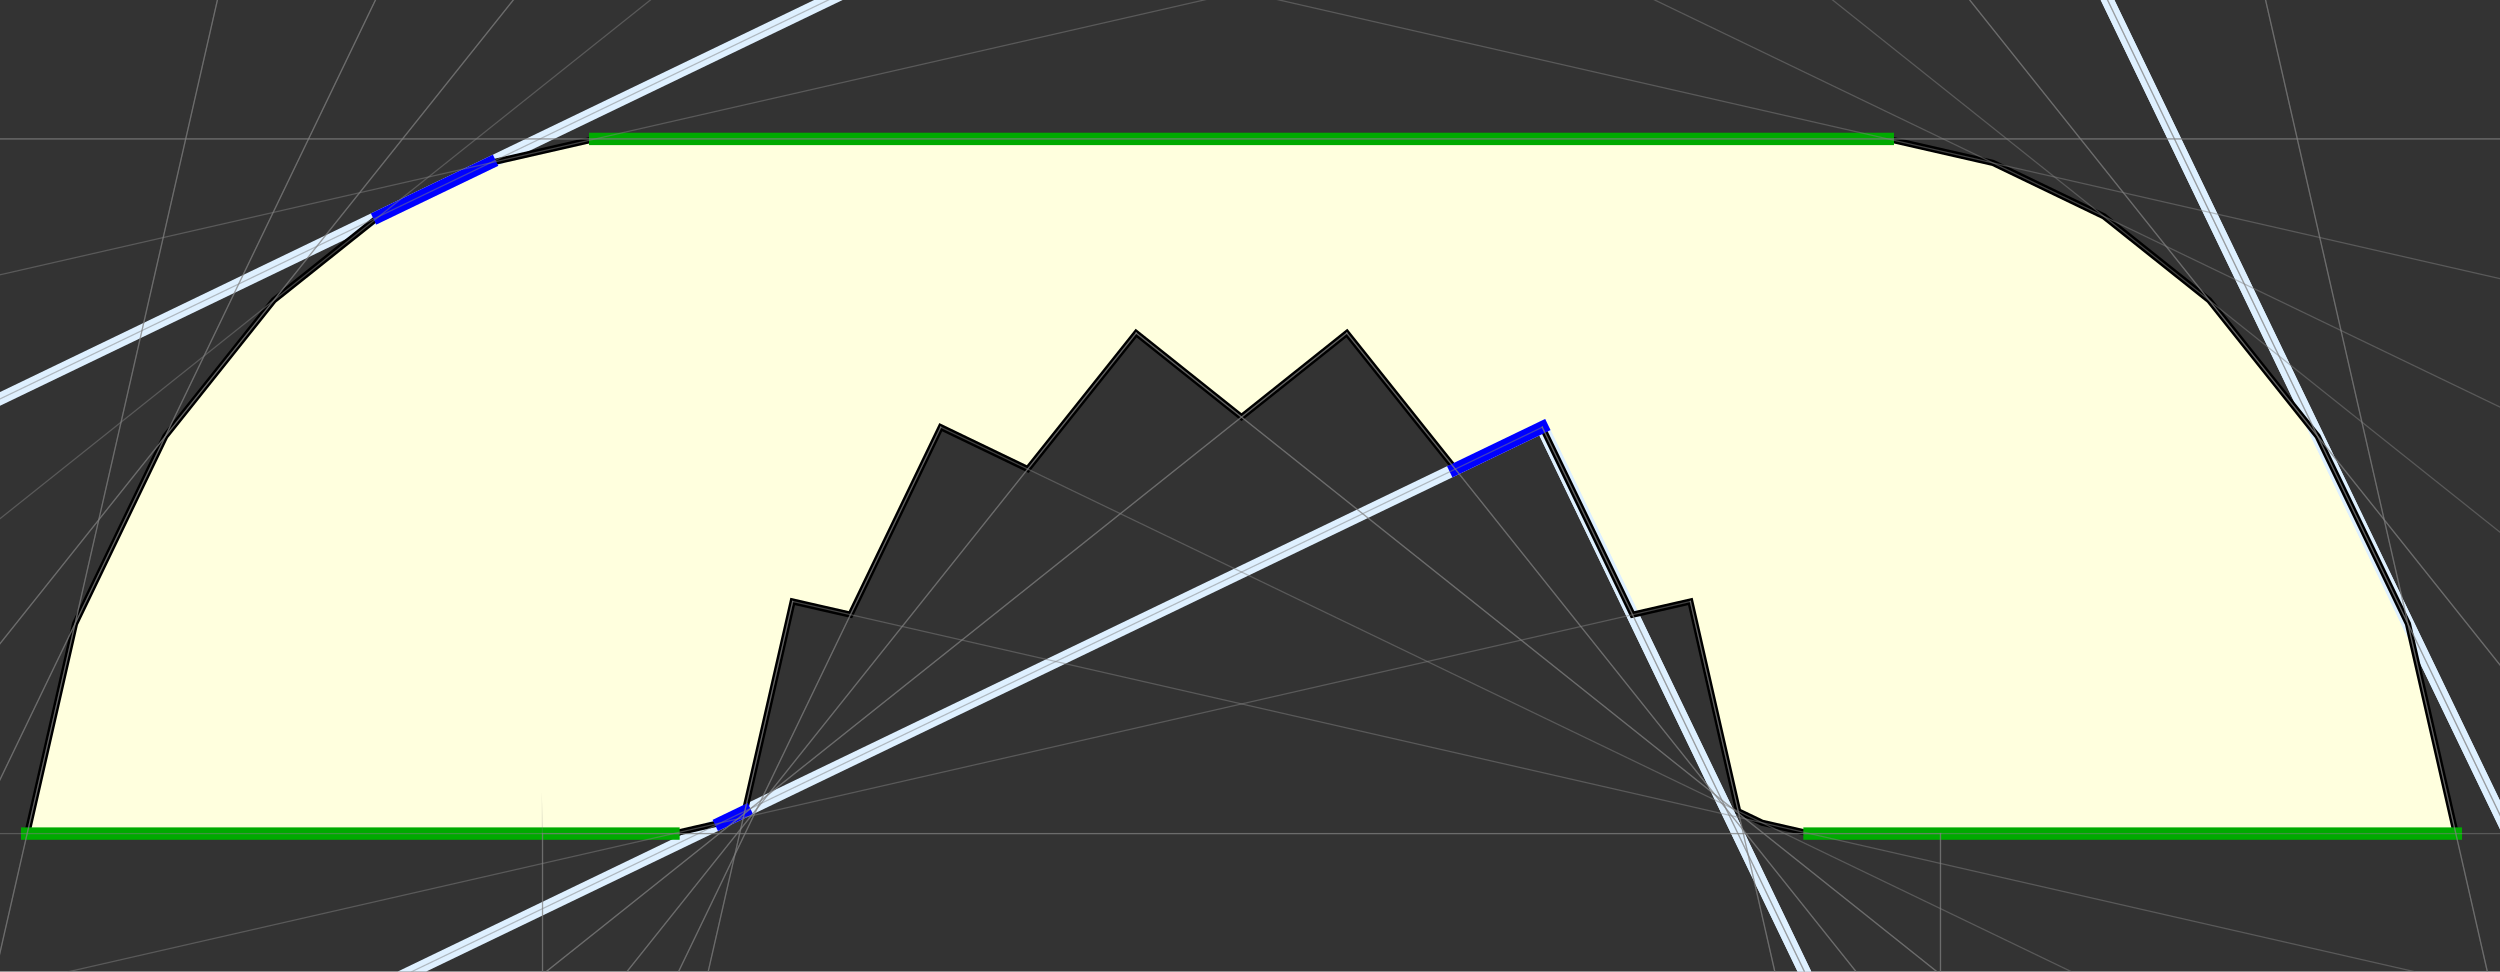 <?xml version="1.0" encoding="UTF-8"?>
<svg xmlns="http://www.w3.org/2000/svg" xmlns:xlink="http://www.w3.org/1999/xlink" width="404pt" height="157pt" viewBox="0 0 404 157" version="1.1">
<rect x="0" y="0" width="404" height="157" fill="#333333" stroke="none"/>
<g id="surface116">
<path style=" stroke:none;fill-rule:nonzero;fill:rgb(100%,100%,86.999%);fill-opacity:1;" d="M 396.863 134.707 L 389.125 100.809 L 374.535 70.512 L 357.012 48.535 L 339.984 34.961 L 322.07 26.332 L 305.066 22.449 L 96.184 22.449 L 79.184 26.332 L 61.266 34.961 L 44.242 48.535 L 26.715 70.512 L 12.125 100.809 L 4.391 134.707 L 108.832 134.707 L 116.492 132.957 L 120.355 131.098 L 128.094 97.199 L 137.43 99.332 L 152.023 69.035 L 166.078 75.805 L 183.602 53.828 L 200.625 67.402 L 217.648 53.828 L 235.176 75.805 L 249.23 69.035 L 263.82 99.332 L 273.16 97.199 L 280.895 131.098 L 284.758 132.957 L 292.418 134.707 Z M 396.863 134.707 "/>
<path style="fill:none;stroke-width:2;stroke-linecap:square;stroke-linejoin:miter;stroke:rgb(86.999%,94%,100%);stroke-opacity:1;stroke-miterlimit:3.25;" d="M -155.324 263.859 L 249.23 69.035 "/>
<path style="fill:none;stroke-width:2;stroke-linecap:square;stroke-linejoin:miter;stroke:rgb(86.999%,94%,100%);stroke-opacity:1;stroke-miterlimit:3.25;" d="M 367.371 314.359 L 249.23 69.035 "/>
<path style=" stroke:none;fill-rule:nonzero;fill:rgb(86.999%,94%,100%);fill-opacity:1;" d="M 249.23 69.035 L 250.129 69.938 L 249.695 67.699 L 248.797 68.133 Z M 249.23 69.035 "/>
<path style="fill:none;stroke-width:2;stroke-linecap:square;stroke-linejoin:miter;stroke:rgb(86.999%,94%,100%);stroke-opacity:1;stroke-miterlimit:3.25;" d="M 367.371 314.359 L 249.23 69.035 "/>
<path style=" stroke:none;fill-rule:nonzero;fill:rgb(86.999%,94%,100%);fill-opacity:1;" d="M 249.23 69.035 L 250.129 69.938 L 249.695 67.699 L 248.797 68.133 Z M 249.23 69.035 "/>
<path style="fill:none;stroke-width:2;stroke-linecap:square;stroke-linejoin:miter;stroke:rgb(86.999%,94%,100%);stroke-opacity:1;stroke-miterlimit:3.25;" d="M -204.031 162.719 L 301.664 -80.809 "/>
<path style="fill:none;stroke-width:2;stroke-linecap:square;stroke-linejoin:miter;stroke:rgb(86.999%,94%,100%);stroke-opacity:1;stroke-miterlimit:3.25;" d="M 491.965 314.359 L 301.664 -80.809 "/>
<path style="fill:none;stroke-width:2;stroke-linecap:square;stroke-linejoin:miter;stroke:rgb(86.999%,94%,100%);stroke-opacity:1;stroke-miterlimit:3.25;" d="M 491.965 314.359 L 301.664 -80.809 "/>
<path style="fill:none;stroke-width:1;stroke-linecap:square;stroke-linejoin:miter;stroke:rgb(0%,0%,0%);stroke-opacity:1;stroke-miterlimit:3.25;" d="M 396.863 134.707 L 389.125 100.809 L 374.535 70.512 L 357.012 48.535 L 339.984 34.961 L 322.07 26.332 L 305.066 22.449 L 96.184 22.449 L 79.184 26.332 L 61.266 34.961 L 44.242 48.535 L 26.715 70.512 L 12.125 100.809 L 4.391 134.707 L 108.832 134.707 L 116.492 132.957 L 120.355 131.098 L 128.094 97.199 L 137.43 99.332 L 152.023 69.035 L 166.078 75.805 L 183.602 53.828 L 200.625 67.402 L 217.648 53.828 L 235.176 75.805 L 249.23 69.035 L 263.82 99.332 L 273.16 97.199 L 280.895 131.098 L 284.758 132.957 L 292.418 134.707 Z M 396.863 134.707 "/>
<path style="fill:none;stroke-width:2;stroke-linecap:square;stroke-linejoin:miter;stroke:rgb(0%,66.667%,0%);stroke-opacity:1;stroke-miterlimit:3.25;" d="M 96.184 22.449 L 305.066 22.449 "/>
<path style="fill:none;stroke-width:2;stroke-linecap:square;stroke-linejoin:miter;stroke:rgb(0%,66.667%,0%);stroke-opacity:1;stroke-miterlimit:3.25;" d="M 396.863 134.707 L 292.418 134.707 "/>
<path style="fill:none;stroke-width:2;stroke-linecap:square;stroke-linejoin:miter;stroke:rgb(0%,66.667%,0%);stroke-opacity:1;stroke-miterlimit:3.25;" d="M 108.832 134.707 L 4.391 134.707 "/>
<path style="fill:none;stroke-width:2;stroke-linecap:square;stroke-linejoin:miter;stroke:rgb(0%,0%,100%);stroke-opacity:1;stroke-miterlimit:3.25;" d="M 79.184 26.332 L 61.266 34.961 "/>
<path style="fill:none;stroke-width:2;stroke-linecap:square;stroke-linejoin:miter;stroke:rgb(0%,0%,100%);stroke-opacity:1;stroke-miterlimit:3.25;" d="M 120.355 131.098 L 116.492 132.957 "/>
<path style="fill:none;stroke-width:2;stroke-linecap:square;stroke-linejoin:miter;stroke:rgb(0%,0%,100%);stroke-opacity:1;stroke-miterlimit:3.25;" d="M 249.23 69.035 L 235.176 75.805 "/>
<path style="fill:none;stroke-width:0.2;stroke-linecap:square;stroke-linejoin:miter;stroke:rgb(50.001%,50.001%,50.001%);stroke-opacity:0.5;stroke-miterlimit:3.25;" d="M -135.441 134.707 L 313.582 134.707 "/>
<path style="fill:none;stroke-width:0.2;stroke-linecap:square;stroke-linejoin:miter;stroke:rgb(50.001%,50.001%,50.001%);stroke-opacity:0.5;stroke-miterlimit:3.25;" d="M 313.582 314.359 L 313.582 134.707 "/>
<path style=" stroke:none;fill-rule:nonzero;fill:rgb(50.001%,50.001%,50.001%);fill-opacity:0.5;" d="M 313.582 134.707 L 313.68 134.805 L 313.68 134.605 L 313.582 134.605 Z M 313.582 134.707 "/>
<path style="fill:none;stroke-width:0.2;stroke-linecap:square;stroke-linejoin:miter;stroke:rgb(50.001%,50.001%,50.001%);stroke-opacity:0.5;stroke-miterlimit:3.25;" d="M 313.582 314.359 L 313.582 134.707 "/>
<path style=" stroke:none;fill-rule:nonzero;fill:rgb(50.001%,50.001%,50.001%);fill-opacity:0.5;" d="M 313.582 134.707 L 313.68 134.805 L 313.68 134.605 L 313.582 134.605 Z M 313.582 134.707 "/>
<path style="fill:none;stroke-width:0.2;stroke-linecap:square;stroke-linejoin:miter;stroke:rgb(50.001%,50.001%,50.001%);stroke-opacity:0.5;stroke-miterlimit:3.25;" d="M -135.441 22.449 L 425.836 22.449 "/>
<path style="fill:none;stroke-width:0.2;stroke-linecap:square;stroke-linejoin:miter;stroke:rgb(50.001%,50.001%,50.001%);stroke-opacity:0.5;stroke-miterlimit:3.25;" d="M -164.605 197.117 L 273.16 97.199 "/>
<path style="fill:none;stroke-width:0.2;stroke-linecap:square;stroke-linejoin:miter;stroke:rgb(50.001%,50.001%,50.001%);stroke-opacity:0.5;stroke-miterlimit:3.25;" d="M 322.723 314.359 L 273.16 97.199 "/>
<path style=" stroke:none;fill-rule:nonzero;fill:rgb(50.001%,50.001%,50.001%);fill-opacity:0.5;" d="M 273.16 97.199 L 273.258 97.297 L 273.234 97.078 L 273.137 97.102 Z M 273.16 97.199 "/>
<path style="fill:none;stroke-width:0.2;stroke-linecap:square;stroke-linejoin:miter;stroke:rgb(50.001%,50.001%,50.001%);stroke-opacity:0.5;stroke-miterlimit:3.25;" d="M 322.723 314.359 L 273.16 97.199 "/>
<path style=" stroke:none;fill-rule:nonzero;fill:rgb(50.001%,50.001%,50.001%);fill-opacity:0.5;" d="M 273.16 97.199 L 273.258 97.297 L 273.234 97.078 L 273.137 97.102 Z M 273.16 97.199 "/>
<path style="fill:none;stroke-width:0.2;stroke-linecap:square;stroke-linejoin:miter;stroke:rgb(50.001%,50.001%,50.001%);stroke-opacity:0.5;stroke-miterlimit:3.25;" d="M -189.582 87.676 L 357.621 -37.219 "/>
<path style="fill:none;stroke-width:0.2;stroke-linecap:square;stroke-linejoin:miter;stroke:rgb(50.001%,50.001%,50.001%);stroke-opacity:0.5;stroke-miterlimit:3.25;" d="M 437.867 314.359 L 357.621 -37.219 "/>
<path style="fill:none;stroke-width:0.2;stroke-linecap:square;stroke-linejoin:miter;stroke:rgb(50.001%,50.001%,50.001%);stroke-opacity:0.5;stroke-miterlimit:3.25;" d="M 437.867 314.359 L 357.621 -37.219 "/>
<path style="fill:none;stroke-width:0.2;stroke-linecap:square;stroke-linejoin:miter;stroke:rgb(50.001%,50.001%,50.001%);stroke-opacity:0.5;stroke-miterlimit:3.25;" d="M -155.324 263.859 L 249.23 69.035 "/>
<path style="fill:none;stroke-width:0.2;stroke-linecap:square;stroke-linejoin:miter;stroke:rgb(50.001%,50.001%,50.001%);stroke-opacity:0.5;stroke-miterlimit:3.25;" d="M 367.371 314.359 L 249.23 69.035 "/>
<path style=" stroke:none;fill-rule:nonzero;fill:rgb(50.001%,50.001%,50.001%);fill-opacity:0.5;" d="M 249.23 69.035 L 249.32 69.125 L 249.277 68.902 L 249.188 68.945 Z M 249.23 69.035 "/>
<path style="fill:none;stroke-width:0.2;stroke-linecap:square;stroke-linejoin:miter;stroke:rgb(50.001%,50.001%,50.001%);stroke-opacity:0.5;stroke-miterlimit:3.25;" d="M 367.371 314.359 L 249.23 69.035 "/>
<path style=" stroke:none;fill-rule:nonzero;fill:rgb(50.001%,50.001%,50.001%);fill-opacity:0.5;" d="M 249.23 69.035 L 249.32 69.125 L 249.277 68.902 L 249.188 68.945 Z M 249.23 69.035 "/>
<path style="fill:none;stroke-width:0.2;stroke-linecap:square;stroke-linejoin:miter;stroke:rgb(50.001%,50.001%,50.001%);stroke-opacity:0.5;stroke-miterlimit:3.25;" d="M -204.031 162.719 L 301.664 -80.809 "/>
<path style="fill:none;stroke-width:0.2;stroke-linecap:square;stroke-linejoin:miter;stroke:rgb(50.001%,50.001%,50.001%);stroke-opacity:0.5;stroke-miterlimit:3.25;" d="M 491.965 314.359 L 301.664 -80.809 "/>
<path style="fill:none;stroke-width:0.2;stroke-linecap:square;stroke-linejoin:miter;stroke:rgb(50.001%,50.001%,50.001%);stroke-opacity:0.5;stroke-miterlimit:3.25;" d="M 491.965 314.359 L 301.664 -80.809 "/>
<path style="fill:none;stroke-width:0.2;stroke-linecap:square;stroke-linejoin:miter;stroke:rgb(50.001%,50.001%,50.001%);stroke-opacity:0.5;stroke-miterlimit:3.25;" d="M -109.043 314.359 L 217.648 53.828 "/>
<path style="fill:none;stroke-width:0.2;stroke-linecap:square;stroke-linejoin:miter;stroke:rgb(50.001%,50.001%,50.001%);stroke-opacity:0.5;stroke-miterlimit:3.25;" d="M -109.043 314.359 L 217.648 53.828 "/>
<path style=" stroke:none;fill-rule:nonzero;fill:rgb(50.001%,50.001%,50.001%);fill-opacity:0.5;" d="M 217.648 53.828 L 217.586 53.766 L 217.664 53.688 L 217.727 53.766 Z M 217.648 53.828 "/>
<path style="fill:none;stroke-width:0.2;stroke-linecap:square;stroke-linejoin:miter;stroke:rgb(50.001%,50.001%,50.001%);stroke-opacity:0.5;stroke-miterlimit:3.25;" d="M 425.414 314.359 L 217.648 53.828 "/>
<path style="fill:none;stroke-width:0.2;stroke-linecap:square;stroke-linejoin:miter;stroke:rgb(50.001%,50.001%,50.001%);stroke-opacity:0.5;stroke-miterlimit:3.25;" d="M 425.414 314.359 L 217.648 53.828 "/>
<path style="fill:none;stroke-width:0.2;stroke-linecap:square;stroke-linejoin:miter;stroke:rgb(50.001%,50.001%,50.001%);stroke-opacity:0.5;stroke-miterlimit:3.25;" d="M -203.398 246.023 L 235.426 -103.926 "/>
<path style="fill:none;stroke-width:0.2;stroke-linecap:square;stroke-linejoin:miter;stroke:rgb(50.001%,50.001%,50.001%);stroke-opacity:0.5;stroke-miterlimit:3.25;" d="M 568.996 314.359 L 235.426 -103.926 "/>
<path style="fill:none;stroke-width:0.2;stroke-linecap:square;stroke-linejoin:miter;stroke:rgb(50.001%,50.001%,50.001%);stroke-opacity:0.5;stroke-miterlimit:3.25;" d="M 568.996 314.359 L 235.426 -103.926 "/>
<path style="fill:none;stroke-width:0.2;stroke-linecap:square;stroke-linejoin:miter;stroke:rgb(50.001%,50.001%,50.001%);stroke-opacity:0.5;stroke-miterlimit:3.25;" d="M -24.164 314.359 L 183.602 53.828 "/>
<path style="fill:none;stroke-width:0.2;stroke-linecap:square;stroke-linejoin:miter;stroke:rgb(50.001%,50.001%,50.001%);stroke-opacity:0.5;stroke-miterlimit:3.25;" d="M -24.164 314.359 L 183.602 53.828 "/>
<path style=" stroke:none;fill-rule:nonzero;fill:rgb(50.001%,50.001%,50.001%);fill-opacity:0.5;" d="M 183.602 53.828 L 183.523 53.75 L 183.586 53.688 L 183.664 53.75 Z M 183.602 53.828 "/>
<path style="fill:none;stroke-width:0.2;stroke-linecap:square;stroke-linejoin:miter;stroke:rgb(50.001%,50.001%,50.001%);stroke-opacity:0.5;stroke-miterlimit:3.25;" d="M 510.297 314.359 L 183.602 53.828 "/>
<path style="fill:none;stroke-width:0.2;stroke-linecap:square;stroke-linejoin:miter;stroke:rgb(50.001%,50.001%,50.001%);stroke-opacity:0.5;stroke-miterlimit:3.25;" d="M 510.297 314.359 L 183.602 53.828 "/>
<path style="fill:none;stroke-width:0.2;stroke-linecap:square;stroke-linejoin:miter;stroke:rgb(50.001%,50.001%,50.001%);stroke-opacity:0.5;stroke-miterlimit:3.25;" d="M -167.746 314.359 L 165.828 -103.926 "/>
<path style="fill:none;stroke-width:0.2;stroke-linecap:square;stroke-linejoin:miter;stroke:rgb(50.001%,50.001%,50.001%);stroke-opacity:0.5;stroke-miterlimit:3.25;" d="M -167.746 314.359 L 165.828 -103.926 "/>
<path style="fill:none;stroke-width:0.2;stroke-linecap:square;stroke-linejoin:miter;stroke:rgb(50.001%,50.001%,50.001%);stroke-opacity:0.5;stroke-miterlimit:3.25;" d="M 165.828 -103.926 L 604.652 246.023 "/>
<path style="fill:none;stroke-width:0.2;stroke-linecap:square;stroke-linejoin:miter;stroke:rgb(50.001%,50.001%,50.001%);stroke-opacity:0.5;stroke-miterlimit:3.25;" d="M 33.879 314.359 L 152.023 69.035 "/>
<path style="fill:none;stroke-width:0.2;stroke-linecap:square;stroke-linejoin:miter;stroke:rgb(50.001%,50.001%,50.001%);stroke-opacity:0.5;stroke-miterlimit:3.25;" d="M 33.879 314.359 L 152.023 69.035 "/>
<path style=" stroke:none;fill-rule:nonzero;fill:rgb(50.001%,50.001%,50.001%);fill-opacity:0.5;" d="M 152.023 69.035 L 151.93 68.945 L 151.977 68.902 L 152.066 68.945 Z M 152.023 69.035 "/>
<path style="fill:none;stroke-width:0.2;stroke-linecap:square;stroke-linejoin:miter;stroke:rgb(50.001%,50.001%,50.001%);stroke-opacity:0.5;stroke-miterlimit:3.25;" d="M 152.023 69.035 L 556.574 263.859 "/>
<path style="fill:none;stroke-width:0.2;stroke-linecap:square;stroke-linejoin:miter;stroke:rgb(50.001%,50.001%,50.001%);stroke-opacity:0.5;stroke-miterlimit:3.25;" d="M -90.715 314.359 L 99.59 -80.809 "/>
<path style="fill:none;stroke-width:0.2;stroke-linecap:square;stroke-linejoin:miter;stroke:rgb(50.001%,50.001%,50.001%);stroke-opacity:0.5;stroke-miterlimit:3.25;" d="M -90.715 314.359 L 99.59 -80.809 "/>
<path style="fill:none;stroke-width:0.2;stroke-linecap:square;stroke-linejoin:miter;stroke:rgb(50.001%,50.001%,50.001%);stroke-opacity:0.5;stroke-miterlimit:3.25;" d="M 99.59 -80.809 L 605.281 162.719 "/>
<path style="fill:none;stroke-width:0.2;stroke-linecap:square;stroke-linejoin:miter;stroke:rgb(50.001%,50.001%,50.001%);stroke-opacity:0.5;stroke-miterlimit:3.25;" d="M 78.527 314.359 L 128.094 97.199 "/>
<path style="fill:none;stroke-width:0.2;stroke-linecap:square;stroke-linejoin:miter;stroke:rgb(50.001%,50.001%,50.001%);stroke-opacity:0.5;stroke-miterlimit:3.25;" d="M 78.527 314.359 L 128.094 97.199 "/>
<path style=" stroke:none;fill-rule:nonzero;fill:rgb(50.001%,50.001%,50.001%);fill-opacity:0.5;" d="M 128.094 97.199 L 127.996 97.102 L 128.016 97.078 L 128.113 97.102 Z M 128.094 97.199 "/>
<path style="fill:none;stroke-width:0.2;stroke-linecap:square;stroke-linejoin:miter;stroke:rgb(50.001%,50.001%,50.001%);stroke-opacity:0.5;stroke-miterlimit:3.25;" d="M 128.094 97.199 L 565.855 197.117 "/>
<path style="fill:none;stroke-width:0.2;stroke-linecap:square;stroke-linejoin:miter;stroke:rgb(50.001%,50.001%,50.001%);stroke-opacity:0.5;stroke-miterlimit:3.25;" d="M -36.613 314.359 L 43.629 -37.219 "/>
<path style="fill:none;stroke-width:0.2;stroke-linecap:square;stroke-linejoin:miter;stroke:rgb(50.001%,50.001%,50.001%);stroke-opacity:0.5;stroke-miterlimit:3.25;" d="M -36.613 314.359 L 43.629 -37.219 "/>
<path style="fill:none;stroke-width:0.2;stroke-linecap:square;stroke-linejoin:miter;stroke:rgb(50.001%,50.001%,50.001%);stroke-opacity:0.5;stroke-miterlimit:3.25;" d="M 43.629 -37.219 L 590.836 87.676 "/>
<path style="fill:none;stroke-width:0.2;stroke-linecap:square;stroke-linejoin:miter;stroke:rgb(50.001%,50.001%,50.001%);stroke-opacity:0.5;stroke-miterlimit:3.25;" d="M 87.672 314.359 L 87.672 134.707 "/>
<path style="fill:none;stroke-width:0.2;stroke-linecap:square;stroke-linejoin:miter;stroke:rgb(50.001%,50.001%,50.001%);stroke-opacity:0.5;stroke-miterlimit:3.25;" d="M 87.672 314.359 L 87.672 134.707 "/>
<path style=" stroke:none;fill-rule:nonzero;fill:rgb(50.001%,50.001%,50.001%);fill-opacity:0.5;" d="M 87.672 134.707 L 87.57 134.605 L 87.57 128 L 87.672 134.605 Z M 87.672 134.707 "/>
<path style="fill:none;stroke-width:0.2;stroke-linecap:square;stroke-linejoin:miter;stroke:rgb(50.001%,50.001%,50.001%);stroke-opacity:0.5;stroke-miterlimit:3.25;" d="M 87.672 134.707 L 536.691 134.707 "/>
<path style="fill:none;stroke-width:0.2;stroke-linecap:square;stroke-linejoin:miter;stroke:rgb(50.001%,50.001%,50.001%);stroke-opacity:0.5;stroke-miterlimit:3.25;" d="M -24.586 22.449 L 536.691 22.449 "/>
</g>
</svg>
